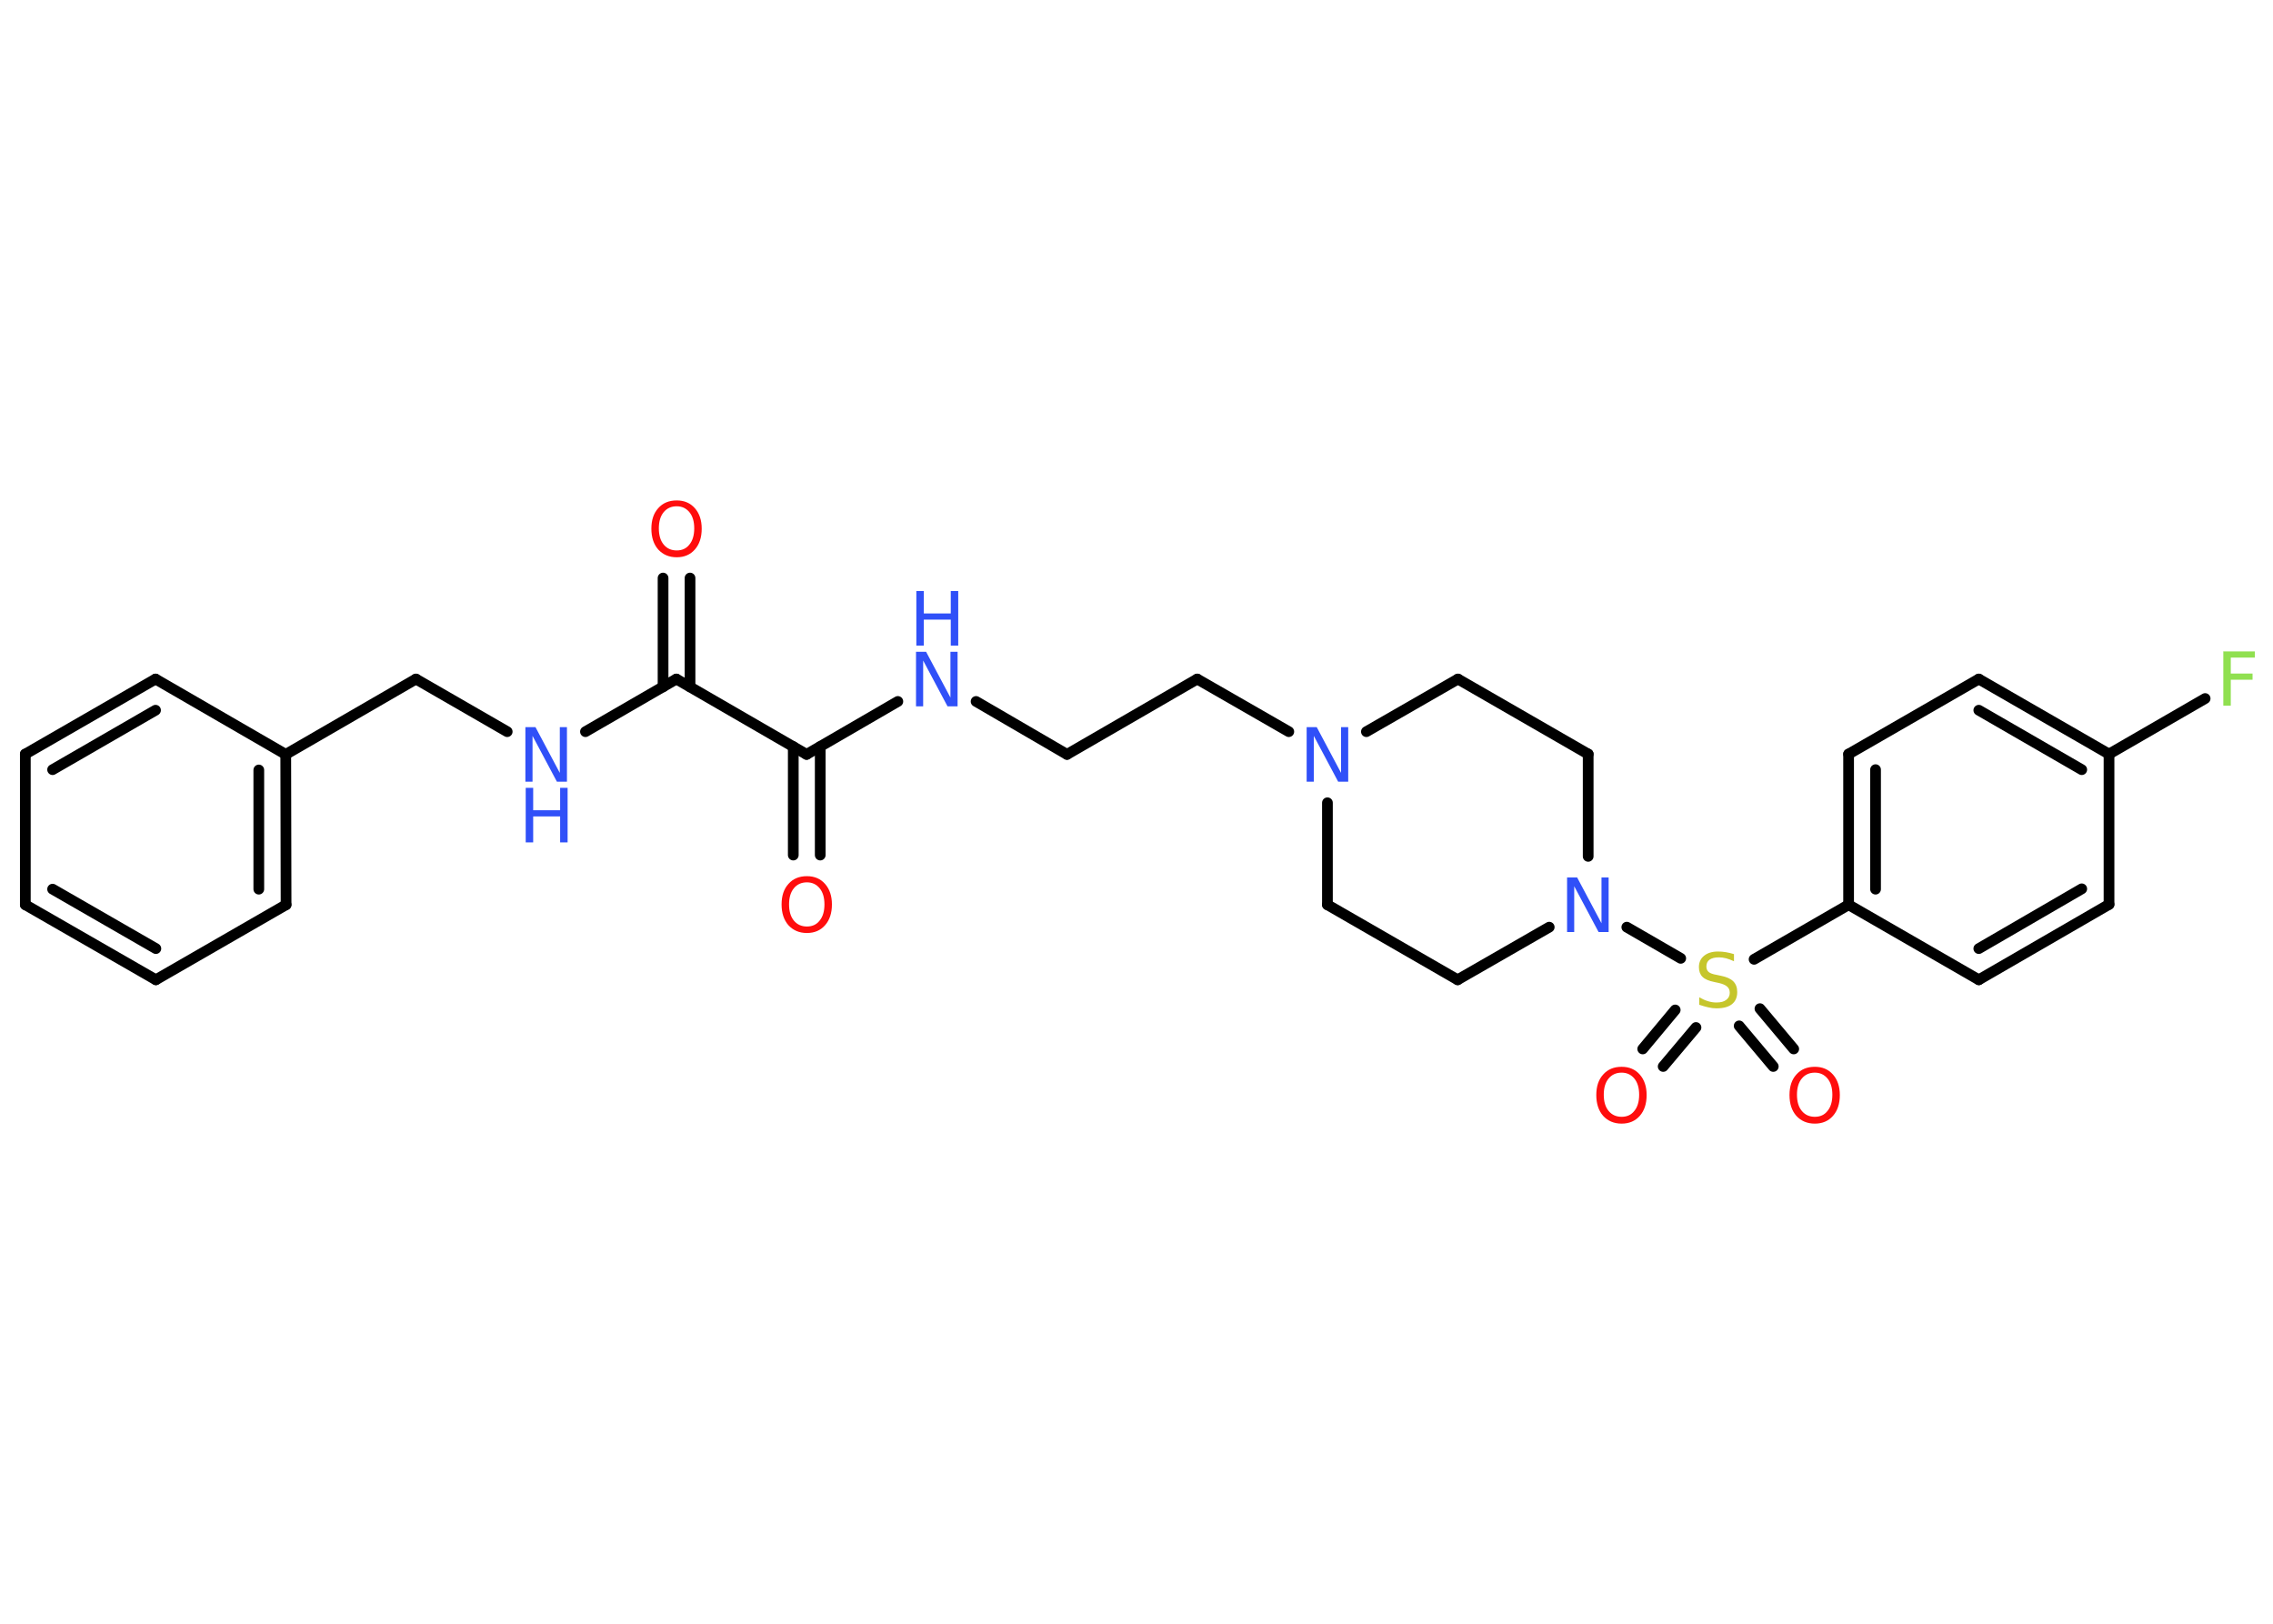 <?xml version='1.0' encoding='UTF-8'?>
<!DOCTYPE svg PUBLIC "-//W3C//DTD SVG 1.1//EN" "http://www.w3.org/Graphics/SVG/1.1/DTD/svg11.dtd">
<svg version='1.2' xmlns='http://www.w3.org/2000/svg' xmlns:xlink='http://www.w3.org/1999/xlink' width='70.0mm' height='50.0mm' viewBox='0 0 70.0 50.0'>
  <desc>Generated by the Chemistry Development Kit (http://github.com/cdk)</desc>
  <g stroke-linecap='round' stroke-linejoin='round' stroke='#000000' stroke-width='.33' fill='#3050F8'>
    <rect x='.0' y='.0' width='70.0' height='50.0' fill='#FFFFFF' stroke='none'/>
    <g id='mol1' class='mol'>
      <g id='mol1bnd1' class='bond'>
        <line x1='24.43' y1='26.33' x2='24.43' y2='22.99'/>
        <line x1='25.26' y1='26.33' x2='25.26' y2='22.99'/>
      </g>
      <line id='mol1bnd2' class='bond' x1='24.84' y1='23.23' x2='27.65' y2='21.6'/>
      <line id='mol1bnd3' class='bond' x1='30.06' y1='21.6' x2='32.86' y2='23.23'/>
      <line id='mol1bnd4' class='bond' x1='32.86' y1='23.23' x2='36.87' y2='20.91'/>
      <line id='mol1bnd5' class='bond' x1='36.87' y1='20.91' x2='39.69' y2='22.53'/>
      <line id='mol1bnd6' class='bond' x1='42.08' y1='22.53' x2='44.9' y2='20.91'/>
      <line id='mol1bnd7' class='bond' x1='44.9' y1='20.91' x2='48.91' y2='23.22'/>
      <line id='mol1bnd8' class='bond' x1='48.91' y1='23.22' x2='48.91' y2='26.37'/>
      <line id='mol1bnd9' class='bond' x1='50.1' y1='28.55' x2='51.76' y2='29.51'/>
      <g id='mol1bnd10' class='bond'>
        <line x1='52.23' y1='31.64' x2='51.22' y2='32.84'/>
        <line x1='51.59' y1='31.1' x2='50.59' y2='32.3'/>
      </g>
      <g id='mol1bnd11' class='bond'>
        <line x1='54.2' y1='31.06' x2='55.24' y2='32.3'/>
        <line x1='53.56' y1='31.59' x2='54.61' y2='32.84'/>
      </g>
      <line id='mol1bnd12' class='bond' x1='54.02' y1='29.54' x2='56.93' y2='27.86'/>
      <g id='mol1bnd13' class='bond'>
        <line x1='56.93' y1='23.22' x2='56.93' y2='27.86'/>
        <line x1='57.76' y1='23.7' x2='57.76' y2='27.38'/>
      </g>
      <line id='mol1bnd14' class='bond' x1='56.93' y1='23.22' x2='60.94' y2='20.91'/>
      <g id='mol1bnd15' class='bond'>
        <line x1='64.95' y1='23.22' x2='60.94' y2='20.91'/>
        <line x1='64.11' y1='23.7' x2='60.94' y2='21.87'/>
      </g>
      <line id='mol1bnd16' class='bond' x1='64.95' y1='23.22' x2='67.91' y2='21.51'/>
      <line id='mol1bnd17' class='bond' x1='64.95' y1='23.22' x2='64.95' y2='27.85'/>
      <g id='mol1bnd18' class='bond'>
        <line x1='60.94' y1='30.17' x2='64.95' y2='27.85'/>
        <line x1='60.94' y1='29.21' x2='64.11' y2='27.37'/>
      </g>
      <line id='mol1bnd19' class='bond' x1='56.93' y1='27.86' x2='60.94' y2='30.17'/>
      <line id='mol1bnd20' class='bond' x1='47.71' y1='28.55' x2='44.89' y2='30.17'/>
      <line id='mol1bnd21' class='bond' x1='44.89' y1='30.17' x2='40.88' y2='27.86'/>
      <line id='mol1bnd22' class='bond' x1='40.88' y1='24.72' x2='40.88' y2='27.86'/>
      <line id='mol1bnd23' class='bond' x1='24.84' y1='23.23' x2='20.83' y2='20.91'/>
      <g id='mol1bnd24' class='bond'>
        <line x1='20.42' y1='21.15' x2='20.42' y2='17.8'/>
        <line x1='21.25' y1='21.15' x2='21.25' y2='17.8'/>
      </g>
      <line id='mol1bnd25' class='bond' x1='20.83' y1='20.91' x2='18.03' y2='22.53'/>
      <line id='mol1bnd26' class='bond' x1='15.62' y1='22.53' x2='12.81' y2='20.91'/>
      <line id='mol1bnd27' class='bond' x1='12.81' y1='20.91' x2='8.8' y2='23.23'/>
      <g id='mol1bnd28' class='bond'>
        <line x1='8.81' y1='27.86' x2='8.8' y2='23.23'/>
        <line x1='7.97' y1='27.38' x2='7.97' y2='23.71'/>
      </g>
      <line id='mol1bnd29' class='bond' x1='8.81' y1='27.86' x2='4.8' y2='30.17'/>
      <g id='mol1bnd30' class='bond'>
        <line x1='.78' y1='27.86' x2='4.8' y2='30.17'/>
        <line x1='1.62' y1='27.38' x2='4.8' y2='29.21'/>
      </g>
      <line id='mol1bnd31' class='bond' x1='.78' y1='27.86' x2='.78' y2='23.22'/>
      <g id='mol1bnd32' class='bond'>
        <line x1='4.79' y1='20.91' x2='.78' y2='23.22'/>
        <line x1='4.79' y1='21.87' x2='1.62' y2='23.7'/>
      </g>
      <line id='mol1bnd33' class='bond' x1='8.8' y1='23.23' x2='4.79' y2='20.91'/>
      <path id='mol1atm1' class='atom' d='M24.85 27.17q-.25 .0 -.4 .18q-.15 .18 -.15 .5q.0 .32 .15 .5q.15 .18 .4 .18q.25 .0 .39 -.18q.15 -.18 .15 -.5q.0 -.32 -.15 -.5q-.15 -.18 -.39 -.18zM24.85 26.98q.35 .0 .56 .24q.21 .24 .21 .63q.0 .4 -.21 .64q-.21 .24 -.56 .24q-.35 .0 -.57 -.24q-.21 -.24 -.21 -.64q.0 -.4 .21 -.63q.21 -.24 .57 -.24z' stroke='none' fill='#FF0D0D'/>
      <g id='mol1atm3' class='atom'>
        <path d='M28.22 20.07h.3l.75 1.41v-1.41h.22v1.68h-.31l-.75 -1.41v1.41h-.22v-1.68z' stroke='none'/>
        <path d='M28.22 18.2h.23v.69h.83v-.69h.23v1.68h-.23v-.8h-.83v.8h-.23v-1.68z' stroke='none'/>
      </g>
      <path id='mol1atm6' class='atom' d='M40.25 22.39h.3l.75 1.41v-1.41h.22v1.68h-.31l-.75 -1.41v1.41h-.22v-1.68z' stroke='none'/>
      <path id='mol1atm9' class='atom' d='M48.27 27.02h.3l.75 1.41v-1.41h.22v1.68h-.31l-.75 -1.41v1.41h-.22v-1.68z' stroke='none'/>
      <path id='mol1atm10' class='atom' d='M53.4 29.38v.22q-.13 -.06 -.24 -.09q-.12 -.03 -.22 -.03q-.19 .0 -.29 .07q-.1 .07 -.1 .21q.0 .11 .07 .17q.07 .06 .25 .09l.14 .03q.25 .05 .37 .17q.12 .12 .12 .33q.0 .24 -.16 .37q-.16 .13 -.48 .13q-.12 .0 -.25 -.03q-.13 -.03 -.28 -.08v-.23q.14 .08 .27 .12q.13 .04 .26 .04q.2 .0 .3 -.08q.11 -.08 .11 -.22q.0 -.12 -.08 -.19q-.08 -.07 -.25 -.11l-.14 -.03q-.26 -.05 -.37 -.16q-.11 -.11 -.11 -.3q.0 -.22 .16 -.35q.16 -.13 .43 -.13q.12 .0 .24 .02q.12 .02 .25 .06z' stroke='none' fill='#C6C62C'/>
      <path id='mol1atm11' class='atom' d='M49.94 33.03q-.25 .0 -.4 .18q-.15 .18 -.15 .5q.0 .32 .15 .5q.15 .18 .4 .18q.25 .0 .39 -.18q.15 -.18 .15 -.5q.0 -.32 -.15 -.5q-.15 -.18 -.39 -.18zM49.94 32.85q.35 .0 .56 .24q.21 .24 .21 .63q.0 .4 -.21 .64q-.21 .24 -.56 .24q-.35 .0 -.57 -.24q-.21 -.24 -.21 -.64q.0 -.4 .21 -.63q.21 -.24 .57 -.24z' stroke='none' fill='#FF0D0D'/>
      <path id='mol1atm12' class='atom' d='M55.89 33.03q-.25 .0 -.4 .18q-.15 .18 -.15 .5q.0 .32 .15 .5q.15 .18 .4 .18q.25 .0 .39 -.18q.15 -.18 .15 -.5q.0 -.32 -.15 -.5q-.15 -.18 -.39 -.18zM55.89 32.85q.35 .0 .56 .24q.21 .24 .21 .63q.0 .4 -.21 .64q-.21 .24 -.56 .24q-.35 .0 -.57 -.24q-.21 -.24 -.21 -.64q.0 -.4 .21 -.63q.21 -.24 .57 -.24z' stroke='none' fill='#FF0D0D'/>
      <path id='mol1atm17' class='atom' d='M68.48 20.06h.96v.19h-.74v.49h.67v.19h-.67v.8h-.23v-1.68z' stroke='none' fill='#90E050'/>
      <path id='mol1atm23' class='atom' d='M20.84 15.59q-.25 .0 -.4 .18q-.15 .18 -.15 .5q.0 .32 .15 .5q.15 .18 .4 .18q.25 .0 .39 -.18q.15 -.18 .15 -.5q.0 -.32 -.15 -.5q-.15 -.18 -.39 -.18zM20.84 15.41q.35 .0 .56 .24q.21 .24 .21 .63q.0 .4 -.21 .64q-.21 .24 -.56 .24q-.35 .0 -.57 -.24q-.21 -.24 -.21 -.64q.0 -.4 .21 -.63q.21 -.24 .57 -.24z' stroke='none' fill='#FF0D0D'/>
      <g id='mol1atm24' class='atom'>
        <path d='M16.19 22.39h.3l.75 1.41v-1.41h.22v1.68h-.31l-.75 -1.41v1.41h-.22v-1.68z' stroke='none'/>
        <path d='M16.19 24.26h.23v.69h.83v-.69h.23v1.68h-.23v-.8h-.83v.8h-.23v-1.68z' stroke='none'/>
      </g>
    </g>
  </g>
</svg>
